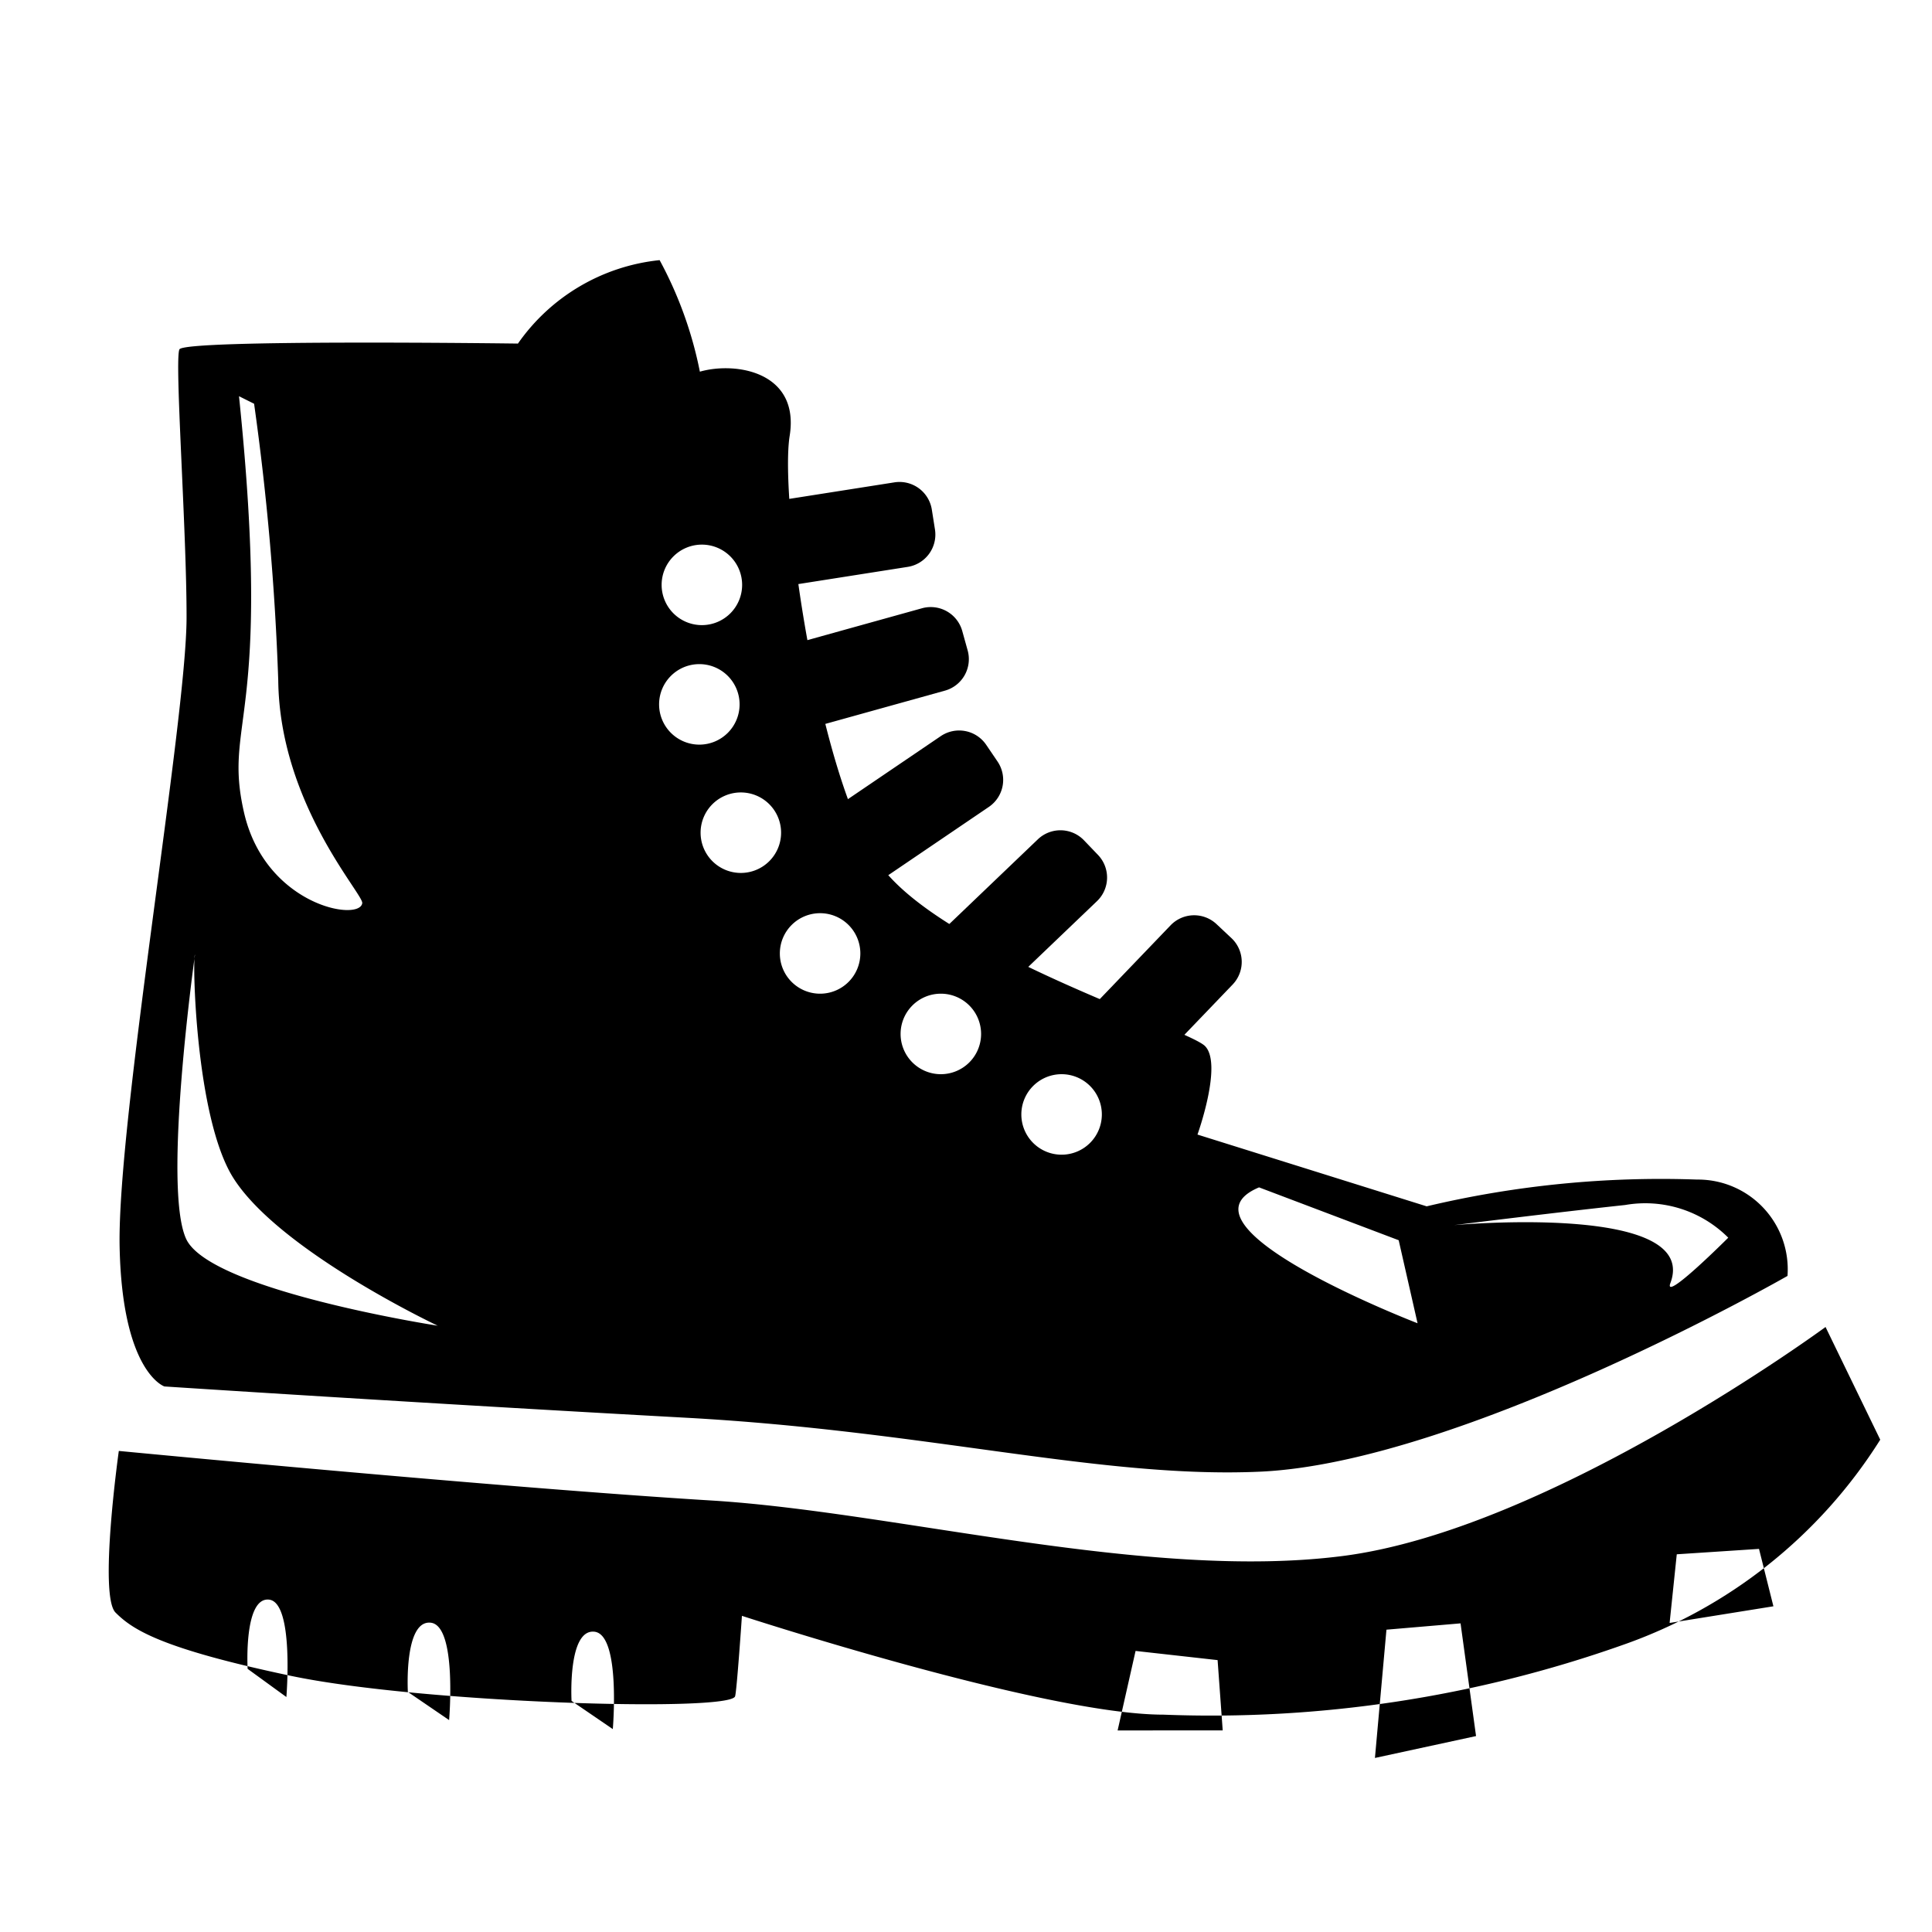 <svg id="Batch_02" data-name="Batch 02" xmlns="http://www.w3.org/2000/svg" width="91.997" height="91.997" viewBox="0 0 48 48">
<defs>
    <style>
      .cls-1 {
        fill-rule: evenodd;
      }
    </style>
  </defs>
  <g id="_01_-_Boot" data-name="01 - Boot">
    <g id="D">
      <path id="Rounded_Rectangle_6" data-name="Rounded Rectangle 6" class="cls-1" d="M19.073,12.479l3.149-.495a0.813,0.813,0,0,1,.929.677l0.078,0.494a0.813,0.813,0,0,1-.677.929l-3.149.495a0.813,0.813,0,0,1-.929-0.677L18.4,13.408A0.813,0.813,0,0,1,19.073,12.479Zm0.763,3.487,3.071-.854a0.813,0.813,0,0,1,1,.565l0.134,0.482a0.812,0.812,0,0,1-.565,1l-3.071.854a0.813,0.813,0,0,1-1-.565l-0.134-.482A0.812,0.812,0,0,1,19.836,15.966Zm0.9,4.113,2.637-1.79a0.813,0.813,0,0,1,1.129.216l0.281,0.414a0.812,0.812,0,0,1-.216,1.129l-2.637,1.79a0.813,0.813,0,0,1-1.129-.216l-0.281-.414A0.812,0.812,0,0,1,20.741,20.078Zm2.748,2.975,2.3-2.2a0.812,0.812,0,0,1,1.149.025l0.346,0.361a0.812,0.812,0,0,1-.025,1.149l-2.3,2.2a0.812,0.812,0,0,1-1.149-.025L23.464,24.2A0.812,0.812,0,0,1,23.489,23.053Zm3.391,2.236,2.207-2.3a0.812,0.812,0,0,1,1.149-.024L30.6,23.312a0.812,0.812,0,0,1,.024,1.149l-2.207,2.3a0.812,0.812,0,0,1-1.149.024L26.9,26.438A0.812,0.812,0,0,1,26.88,25.289Z"/>
      <path id="Rounded_Rectangle_2_copy" data-name="Rounded Rectangle 2 copy" class="cls-1" d="M44.41,31.7a2.231,2.231,0,0,0-2.244-2.394,25.217,25.217,0,0,0-6.721.665l-5.694-1.783s0.632-1.756.186-2.2-6.561-2.357-8.089-4.522-2.484-9.045-2.229-10.637-1.339-1.85-2.231-1.595a9.814,9.814,0,0,0-1-2.771,4.905,4.905,0,0,0-3.52,2.073s-8.283-.111-8.41.144,0.182,4.507.177,6.677C4.628,17.915,2.908,27.859,2.972,30.98s1.113,3.466,1.113,3.466,6.275,0.411,12.973.778c5.986,0.328,10.317,1.517,14.254,1.339C36.314,36.336,44.41,31.7,44.41,31.7ZM2.952,36.048s9.491,0.913,14.713,1.231c4.578,0.279,10.852,2,15.69,1.38,5.159-.658,12-5.69,12-5.69l1.359,2.8a12.38,12.38,0,0,1-6.416,5.106A30.621,30.621,0,0,1,28.9,42.6c-2.951,0-10.467-2.455-10.467-2.455s-0.127,1.868-.17,2c-0.134.4-7.813,0.17-11.04-.51s-3.928-1.147-4.352-1.571S2.952,36.048,2.952,36.048Zm3.2,5.414s-0.1-1.783.53-1.72,0.433,2.42.433,2.42Zm3.981,0.573s-0.1-1.783.564-1.72,0.461,2.42.461,2.42ZM14.2,42.259s-0.1-1.783.564-1.72,0.461,2.42.461,2.42Zm13.567,0.733,0.446-1.975,2.038,0.228,0.127,1.747H27.771Zm6.393,0.684,0.286-3.187,1.841-.157,0.385,2.8Zm7.321-3.354,0.178-1.706,2.043-.134,0.358,1.426ZM17.438,13.531a1,1,0,1,1-1,1A1,1,0,0,1,17.438,13.531ZM17.375,16.5a1,1,0,1,1-1,1A1,1,0,0,1,17.375,16.5Zm1.031,3.188a1,1,0,1,1-1,1A1,1,0,0,1,18.406,19.688Zm1.969,3a1,1,0,1,1-1,1A1,1,0,0,1,20.375,22.688Zm3,2a1,1,0,1,1-1,1A1,1,0,0,1,23.375,24.688Zm3,2a1,1,0,1,1-1,1A1,1,0,0,1,26.375,26.688ZM42.938,30.75a2.912,2.912,0,0,0-2.562-.812c-1.75.188-4.25,0.5-4.25,0.5s6.125-.562,5.375,1.438C41.311,32.378,42.938,30.75,42.938,30.75ZM4.844,23.719S4.031,29.5,4.625,30.781s6.25,2.156,6.25,2.156-3.95-1.863-5.086-3.684C4.849,27.746,4.778,23.782,4.844,23.719ZM5.938,9.844l0.375,0.187a65.137,65.137,0,0,1,.6,6.873C6.947,19.966,9.03,22.214,9,22.438c-0.062.469-2.406,0.063-2.937-2.25S6.781,18,5.938,9.844ZM31.281,29.5l3.469,1.313,0.469,2.063S28.969,30.469,31.281,29.5Z"/>
    </g>
  </g>
</svg>
